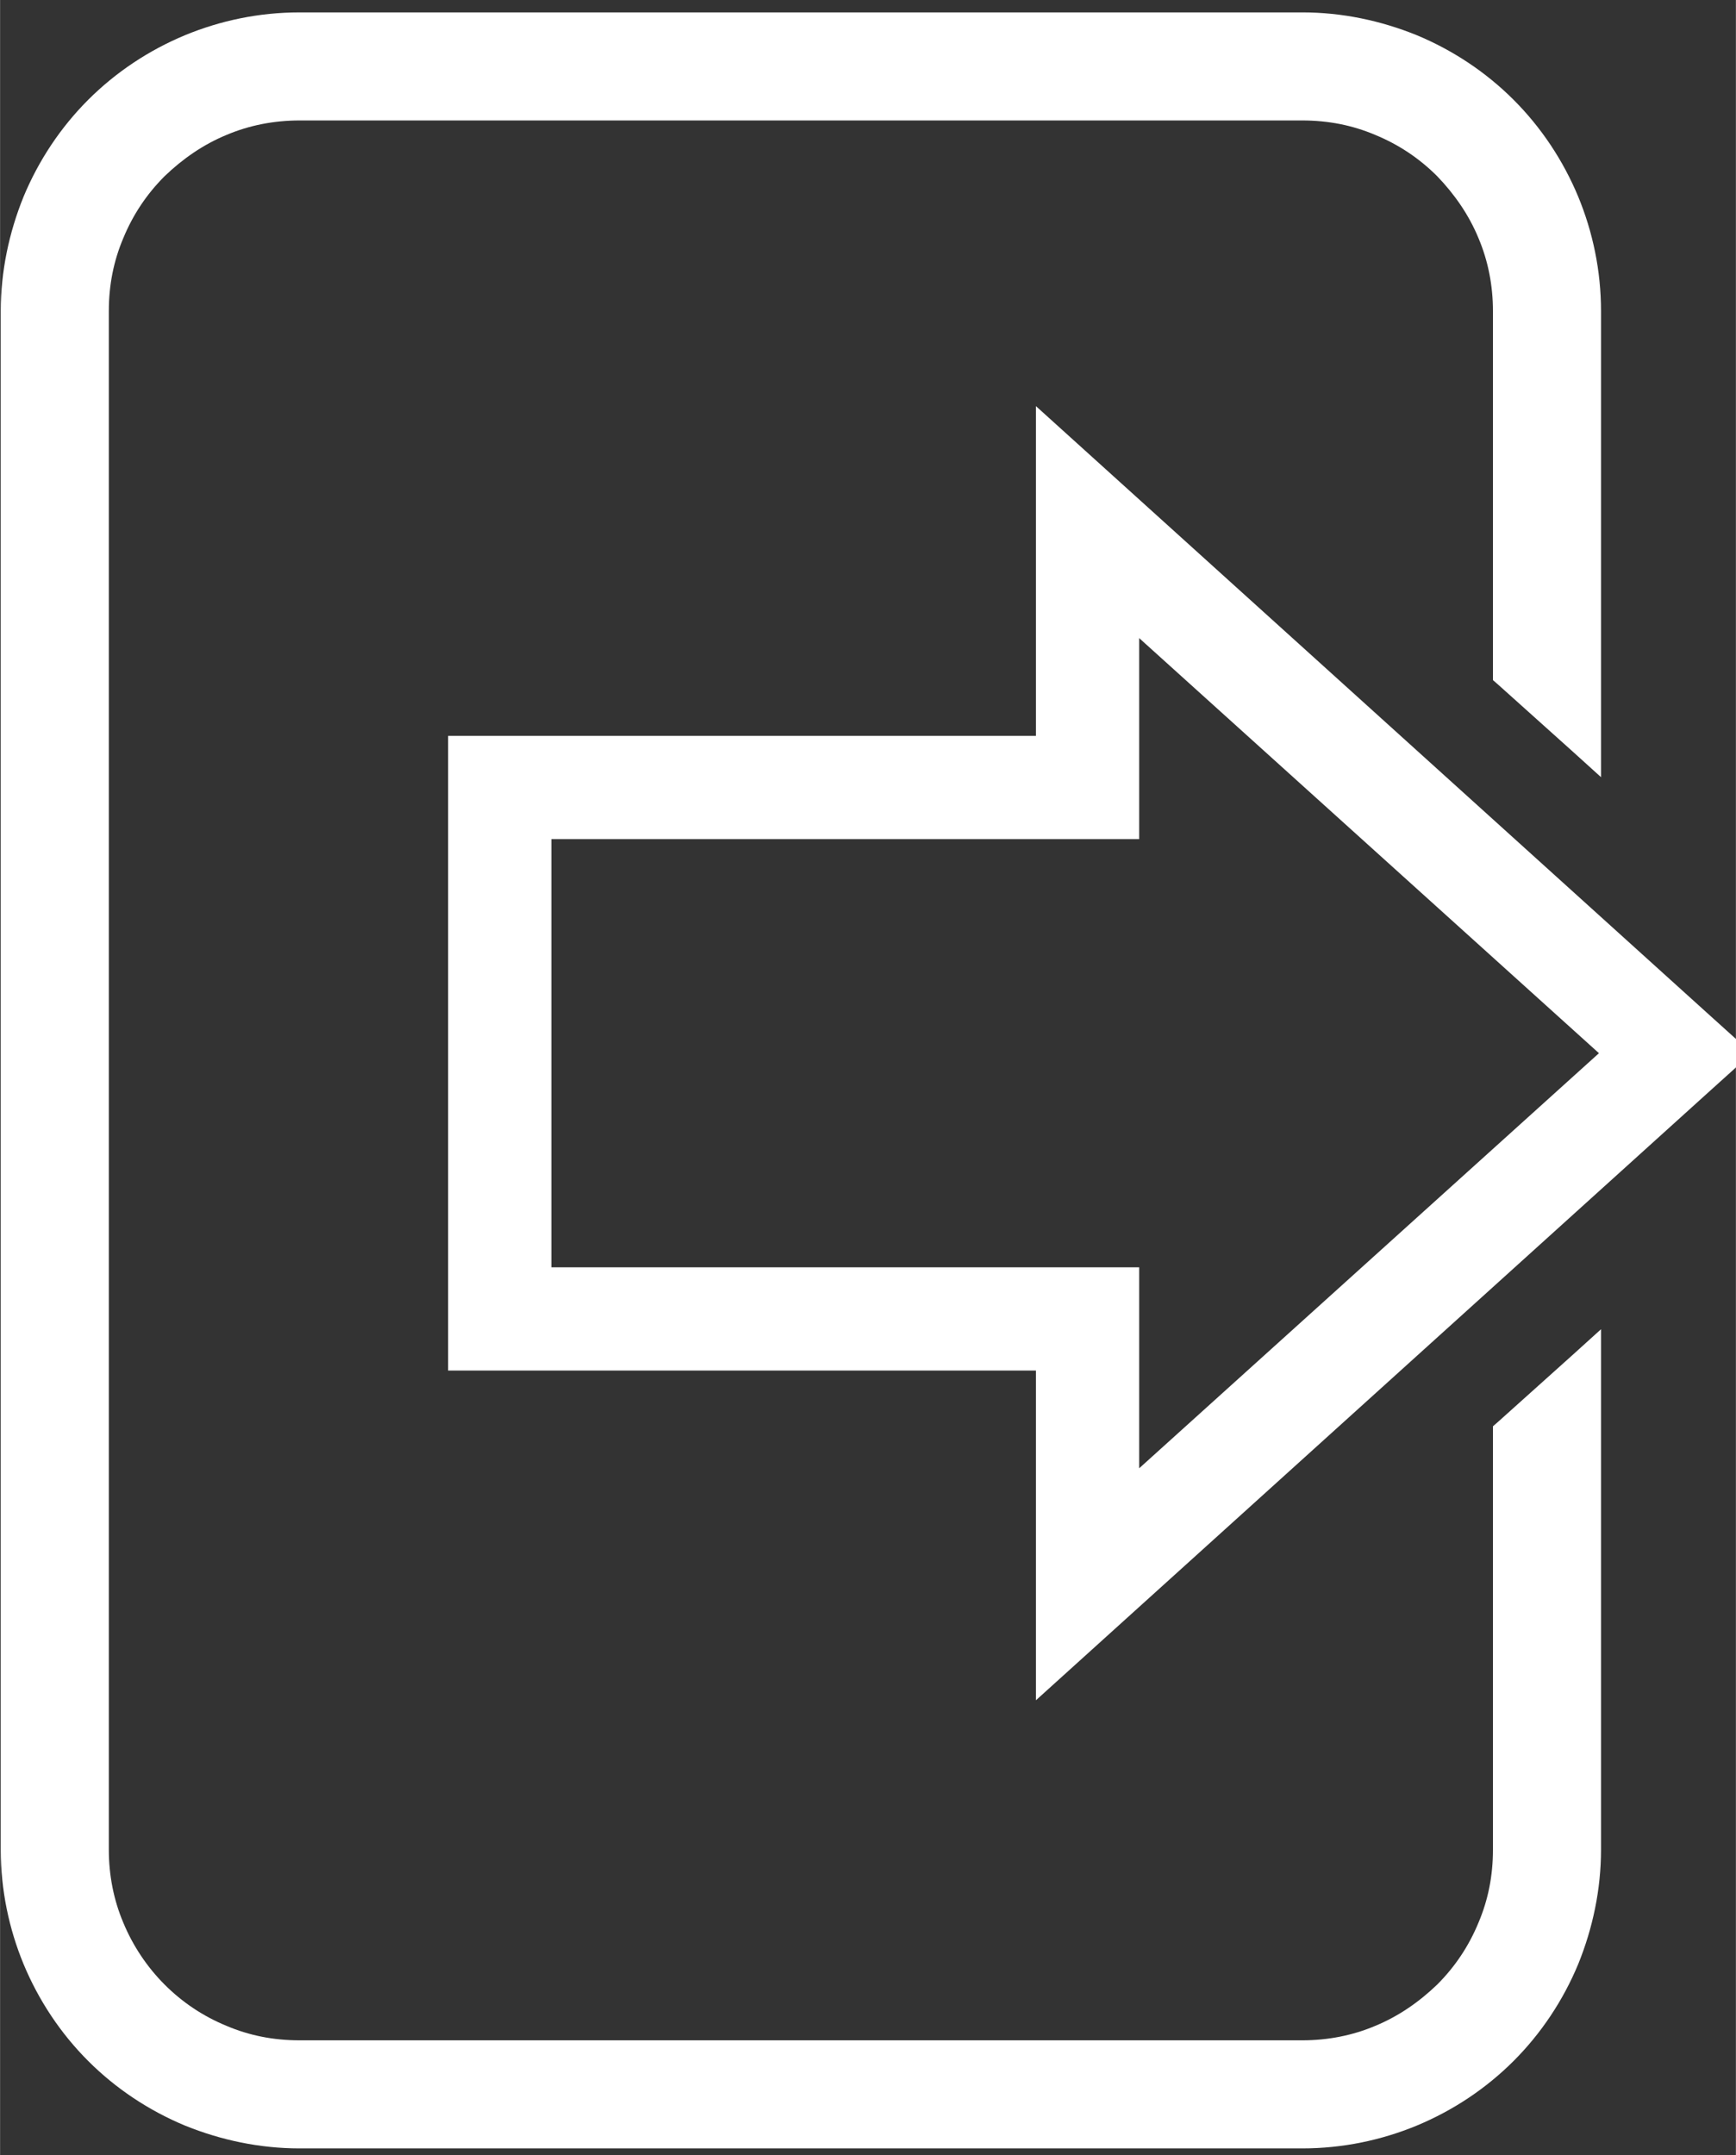 <?xml version="1.0" encoding="UTF-8"?>
<!DOCTYPE svg PUBLIC "-//W3C//DTD SVG 1.1//EN" "http://www.w3.org/Graphics/SVG/1.1/DTD/svg11.dtd">
<!-- Creator: CorelDRAW X6 -->
<svg xmlns="http://www.w3.org/2000/svg" xml:space="preserve" width="25.224mm" height="31.312mm" version="1.1" style="shape-rendering:geometricPrecision; text-rendering:geometricPrecision; image-rendering:optimizeQuality; fill-rule:evenodd; clip-rule:evenodd"
viewBox="0 0 2522 3131"
 xmlns:xlink="http://www.w3.org/1999/xlink">
 <rect x="0" y="0" width="2522" height="3131" fill="#333333" stroke="none"/>
 <defs>
  <style type="text/css">
   <![CDATA[
    .fil0 {fill:white;fill-rule:nonzero}
   ]]>
  </style>
 </defs>
 <g id="Слой_x0020_1">
  <path class="fil0" d="M435 18l1457 0c58,0 114,12 166,33 53,22 101,54 141,94l0 0c40,40 72,88 94,141 21,51 33,107 33,166l0 621 0 56 -42 -38 -107 -96 -8 -7 0 -11 0 -525c0,-37 -7,-73 -21,-106 -14,-34 -35,-64 -60,-90l0 0c-26,-26 -56,-46 -90,-60 -33,-14 -68,-21 -106,-21l-1457 0c-37,0 -73,7 -106,21 -34,14 -64,35 -90,60 -26,26 -46,56 -60,90 -14,33 -21,68 -21,106l0 2235c0,37 7,73 21,106 14,34 35,65 60,90l0 0c26,26 56,46 90,60 33,14 68,21 106,21l1457 0c37,0 73,-7 106,-21 34,-14 64,-35 90,-60l0 0c26,-26 46,-56 60,-90 14,-33 21,-68 21,-106l0 -604 0 -11 8 -7 107 -96 42 -38 0 56 0 700c0,58 -12,114 -33,166 -22,53 -54,101 -94,141 -40,40 -88,72 -141,94 -51,21 -107,33 -166,33l-1457 0c-58,0 -114,-12 -166,-33 -53,-22 -101,-54 -141,-94 -40,-40 -72,-88 -94,-141 -21,-51 -33,-107 -33,-166l0 -2235c0,-58 12,-114 33,-166 22,-53 54,-101 94,-141l0 0c40,-40 88,-72 141,-94 51,-21 107,-33 166,-33z"/>
  <path class="fil0" d="M801 1841l779 0 75 0 0 75 0 217 668 -603 -668 -603 0 217 0 75 -75 0 -779 0 0 622zm704 150l-779 0 -75 0 0 -75 0 -772 0 -75 75 0 779 0 0 -311 0 -168 125 113 854 772 61 55 -61 55 -854 772 -125 113 0 -168 0 -311z"/>
 </g>
</svg>
